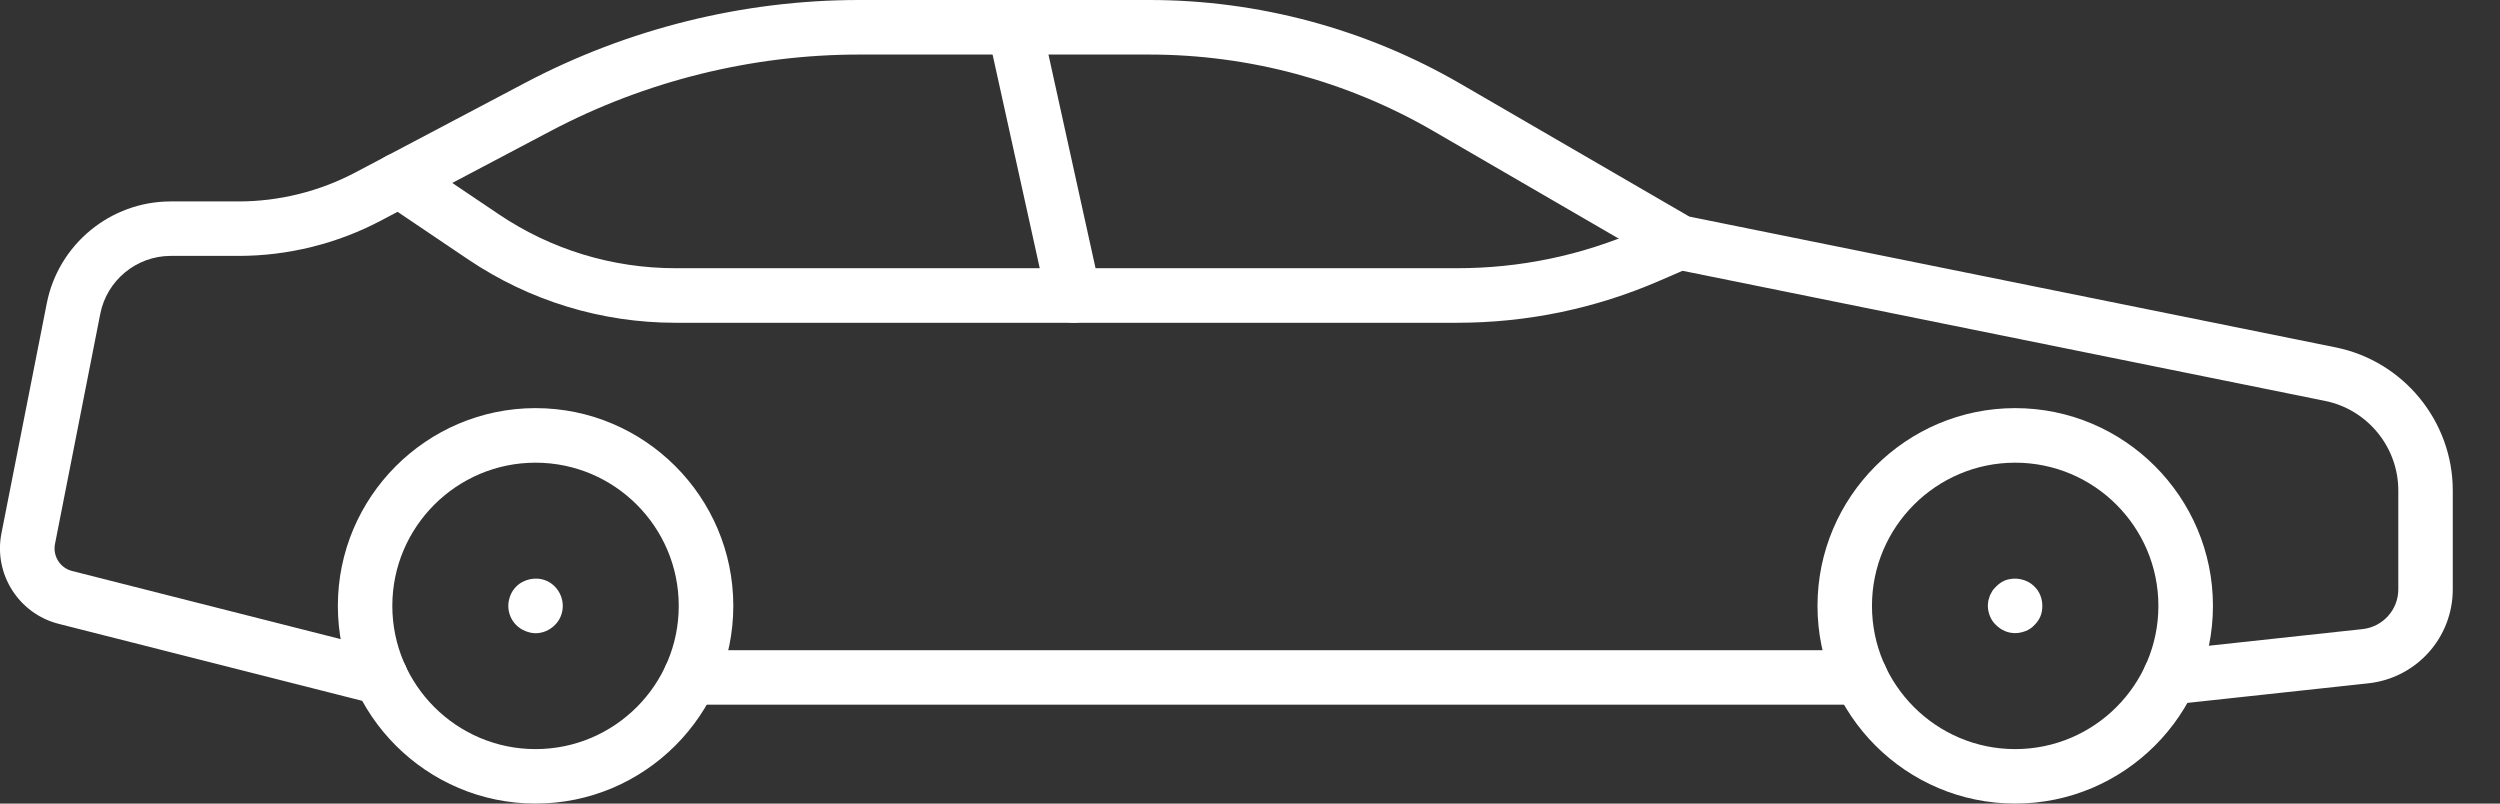 <svg width="28" height="9" viewBox="0 0 28 9" fill="none" xmlns="http://www.w3.org/2000/svg">
<rect x="0" y="0" width="28" height="9" fill="#333333" stroke="none"/>
<path d="M22.57 9C21.349 9 20.356 8.006 20.356 6.786C20.356 5.565 21.349 4.571 22.57 4.571C23.791 4.571 24.785 5.565 24.785 6.786C24.785 8.006 23.791 9 22.57 9ZM22.57 5.182C21.686 5.182 20.966 5.901 20.966 6.786C20.966 7.67 21.686 8.39 22.57 8.39C23.455 8.39 24.174 7.67 24.174 6.786C24.174 5.901 23.455 5.182 22.57 5.182Z" fill="white"/>
<path d="M5.998 9C4.778 9 3.784 8.006 3.784 6.786C3.784 5.565 4.778 4.571 5.998 4.571C7.219 4.571 8.213 5.565 8.213 6.786C8.213 8.006 7.219 9 5.998 9ZM5.998 5.182C5.114 5.182 4.394 5.901 4.394 6.786C4.394 7.67 5.114 8.39 5.998 8.39C6.883 8.39 7.602 7.67 7.602 6.786C7.602 5.901 6.883 5.182 5.998 5.182Z" fill="white"/>
<path d="M4.266 7.892C4.241 7.892 4.216 7.889 4.19 7.883L0.657 6.987C0.209 6.873 -0.073 6.428 0.016 5.974L0.524 3.397C0.654 2.736 1.238 2.256 1.912 2.256H2.673C3.126 2.256 3.578 2.144 3.979 1.932L5.883 0.927C7.032 0.321 8.325 0 9.622 0H12.874C14.096 0 15.301 0.325 16.357 0.938L18.921 2.426L26.161 3.891C26.92 4.045 27.471 4.719 27.471 5.493V6.6C27.471 7.142 27.065 7.594 26.526 7.653L24.336 7.89C24.166 7.908 24.018 7.787 24 7.62C23.981 7.452 24.102 7.302 24.27 7.283L26.46 7.046C26.689 7.021 26.861 6.829 26.861 6.6V5.493C26.861 5.008 26.516 4.586 26.04 4.49L18.751 3.014C18.719 3.008 18.687 2.995 18.658 2.979L16.051 1.466C15.087 0.907 13.989 0.611 12.874 0.611H9.622C8.423 0.611 7.229 0.907 6.168 1.467L4.264 2.472C3.775 2.73 3.225 2.866 2.673 2.866H1.912C1.529 2.866 1.197 3.139 1.123 3.515L0.616 6.092C0.589 6.227 0.673 6.361 0.807 6.395L4.34 7.291C4.504 7.333 4.603 7.499 4.561 7.662C4.526 7.801 4.402 7.892 4.266 7.892Z" fill="white"/>
<path d="M20.838 7.892H7.732C7.563 7.892 7.426 7.756 7.426 7.587C7.426 7.418 7.563 7.282 7.732 7.282H20.838C21.006 7.282 21.143 7.418 21.143 7.587C21.143 7.756 21.006 7.892 20.838 7.892Z" fill="white"/>
<path d="M16.319 3.615H7.566C6.736 3.615 5.933 3.37 5.244 2.906L4.301 2.27C4.161 2.176 4.124 1.987 4.218 1.847C4.312 1.707 4.502 1.67 4.642 1.764L5.585 2.399C6.172 2.795 6.858 3.004 7.566 3.004H16.319C17.021 3.004 17.704 2.863 18.348 2.583L18.69 2.435C18.844 2.368 19.025 2.439 19.091 2.593C19.158 2.748 19.087 2.928 18.932 2.995L18.59 3.143C17.87 3.456 17.105 3.615 16.319 3.615Z" fill="white"/>
<path d="M12.025 3.615C11.885 3.615 11.759 3.518 11.727 3.375L11.064 0.371C11.028 0.207 11.132 0.044 11.297 0.008C11.46 -0.03 11.624 0.075 11.661 0.24L12.323 3.244C12.36 3.408 12.256 3.571 12.091 3.607C12.07 3.613 12.047 3.615 12.025 3.615Z" fill="white"/>
<path d="M22.569 7.091C22.489 7.091 22.413 7.058 22.355 7C22.325 6.972 22.303 6.939 22.288 6.902C22.273 6.865 22.264 6.826 22.264 6.786C22.264 6.765 22.267 6.746 22.27 6.725C22.276 6.706 22.282 6.688 22.288 6.667C22.297 6.649 22.307 6.634 22.316 6.615C22.328 6.6 22.34 6.585 22.356 6.57C22.383 6.542 22.416 6.518 22.453 6.502C22.566 6.457 22.703 6.484 22.786 6.57C22.844 6.625 22.874 6.704 22.874 6.786C22.874 6.826 22.868 6.866 22.853 6.902C22.838 6.939 22.814 6.972 22.786 7C22.758 7.031 22.725 7.052 22.689 7.067C22.648 7.082 22.612 7.091 22.569 7.091Z" fill="white"/>
<path d="M5.998 7.092C5.958 7.092 5.919 7.082 5.882 7.067C5.845 7.052 5.812 7.031 5.781 7C5.726 6.945 5.693 6.868 5.693 6.786C5.693 6.743 5.702 6.707 5.717 6.667C5.732 6.63 5.754 6.597 5.781 6.57C5.867 6.484 6.004 6.457 6.114 6.502C6.154 6.517 6.187 6.542 6.215 6.57C6.27 6.627 6.303 6.704 6.303 6.786C6.303 6.866 6.273 6.942 6.215 7C6.157 7.058 6.08 7.092 5.998 7.092Z" fill="white"/>
</svg>
